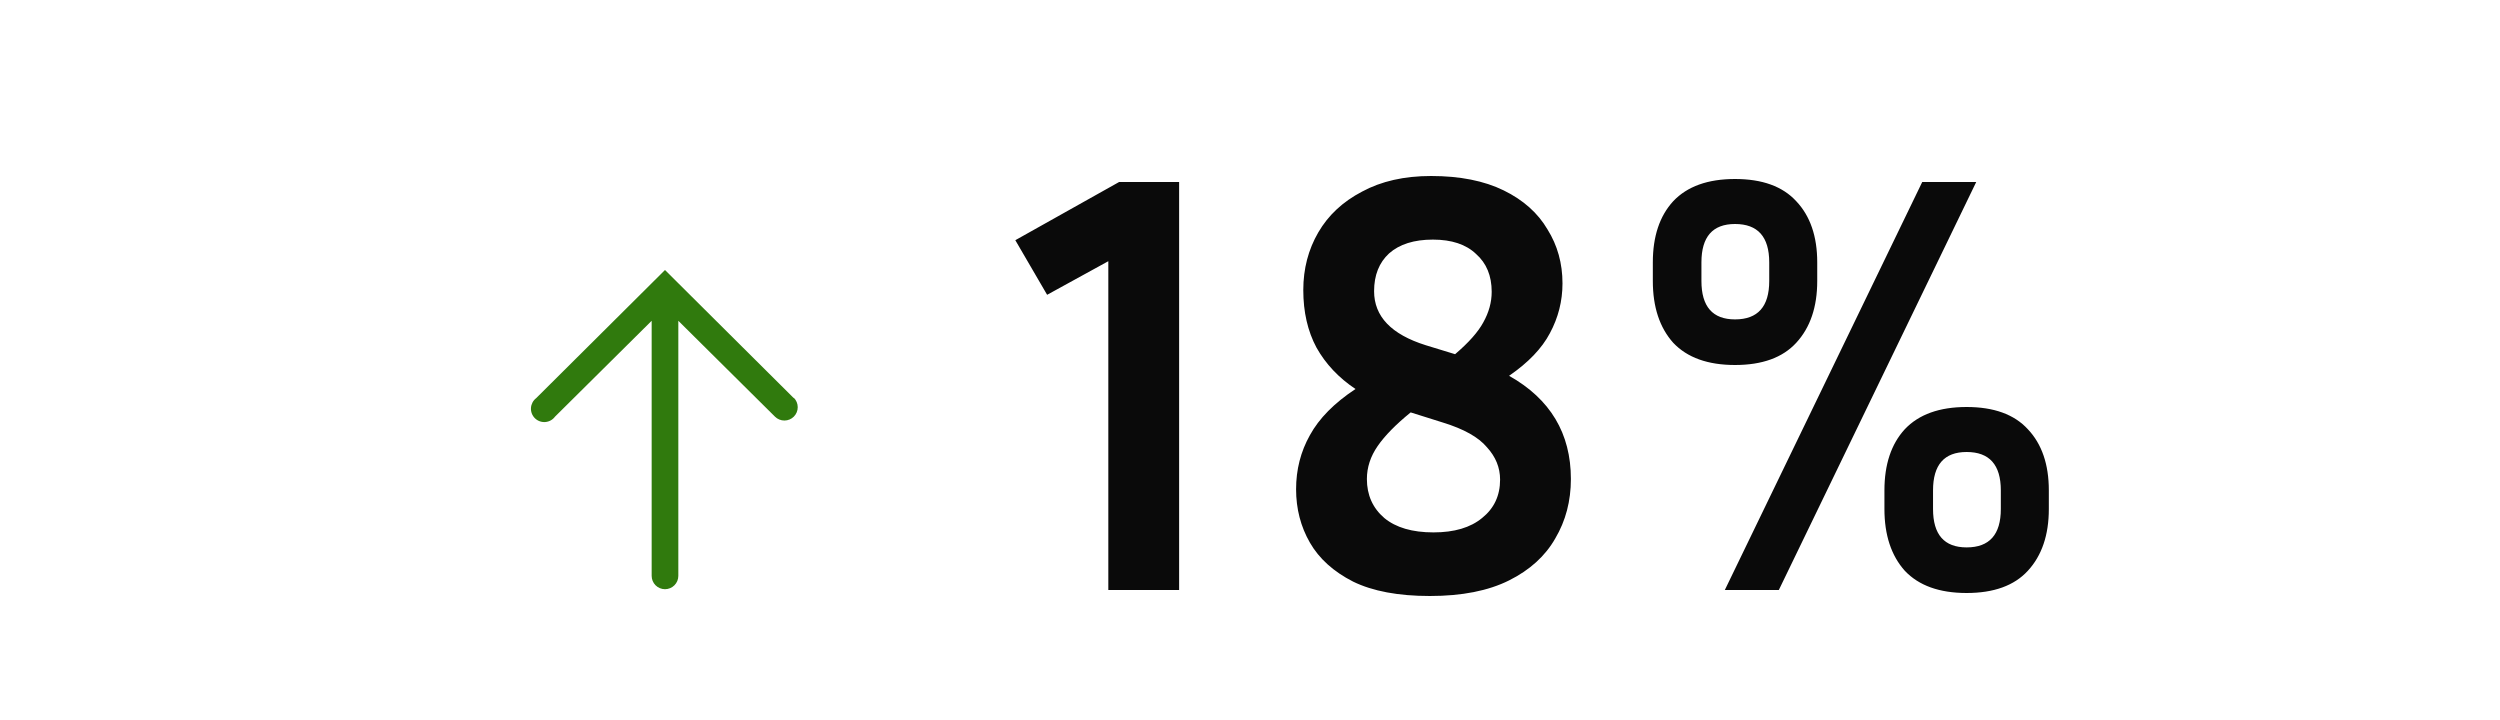 <svg width="250" height="72" viewBox="0 0 250 72" fill="none" xmlns="http://www.w3.org/2000/svg">
<g clip-path="url(#clip0_603_3698)">
<path d="M79.379 39.813L66.499 27L53.619 39.813C53.467 39.929 53.342 40.076 53.252 40.244C53.162 40.413 53.109 40.599 53.096 40.789C53.084 40.98 53.113 41.171 53.181 41.349C53.249 41.528 53.355 41.69 53.491 41.824C53.627 41.958 53.79 42.061 53.97 42.127C54.149 42.192 54.341 42.218 54.531 42.203C54.721 42.188 54.906 42.133 55.074 42.04C55.24 41.948 55.386 41.82 55.499 41.667L65.166 32.08V57.587C65.166 57.94 65.306 58.279 65.556 58.529C65.806 58.779 66.146 58.92 66.499 58.92C66.853 58.92 67.192 58.779 67.442 58.529C67.692 58.279 67.833 57.94 67.833 57.587V32.08L77.499 41.667C77.75 41.916 78.09 42.055 78.444 42.054C78.798 42.053 79.137 41.911 79.386 41.66C79.635 41.409 79.775 41.069 79.773 40.715C79.772 40.361 79.63 40.023 79.379 39.773V39.813Z" fill="#307A0D"/>
</g>
<path d="M101.532 24.02L111.912 18.2H117.912V59H110.832V26.12L104.712 29.48L101.532 24.02ZM157.089 47.9C157.089 50.1 156.569 52.08 155.529 53.84C154.529 55.6 152.989 57 150.909 58.04C148.829 59.08 146.189 59.6 142.989 59.6C139.829 59.6 137.269 59.12 135.309 58.16C133.349 57.16 131.909 55.86 130.989 54.26C130.069 52.66 129.609 50.88 129.609 48.92C129.609 46.96 130.069 45.16 130.989 43.52C131.909 41.84 133.429 40.3 135.549 38.9C133.869 37.78 132.569 36.4 131.649 34.76C130.769 33.12 130.329 31.2 130.329 29C130.329 26.88 130.829 24.96 131.829 23.24C132.829 21.52 134.289 20.16 136.209 19.16C138.129 18.12 140.429 17.6 143.109 17.6C145.989 17.6 148.409 18.08 150.369 19.04C152.329 20 153.789 21.3 154.749 22.94C155.749 24.54 156.249 26.34 156.249 28.34C156.249 30.1 155.829 31.76 154.989 33.32C154.189 34.84 152.829 36.26 150.909 37.58C155.029 39.9 157.089 43.34 157.089 47.9ZM142.569 34.52L145.509 35.42C146.869 34.26 147.809 33.2 148.329 32.24C148.889 31.24 149.169 30.22 149.169 29.18C149.169 27.58 148.649 26.32 147.609 25.4C146.609 24.44 145.169 23.96 143.289 23.96C141.409 23.96 139.949 24.42 138.909 25.34C137.909 26.26 137.409 27.52 137.409 29.12C137.409 31.64 139.129 33.44 142.569 34.52ZM136.689 47.9C136.689 49.5 137.269 50.8 138.429 51.8C139.589 52.76 141.229 53.24 143.349 53.24C145.429 53.24 147.049 52.76 148.209 51.8C149.409 50.84 150.009 49.56 150.009 47.96C150.009 46.76 149.569 45.68 148.689 44.72C147.849 43.72 146.389 42.9 144.309 42.26L141.069 41.24C139.589 42.44 138.489 43.56 137.769 44.6C137.049 45.64 136.689 46.74 136.689 47.9ZM181.723 26.24V28.1C181.723 30.7 181.023 32.76 179.623 34.28C178.263 35.76 176.223 36.5 173.503 36.5C170.783 36.5 168.723 35.76 167.323 34.28C165.963 32.76 165.283 30.7 165.283 28.1V26.24C165.283 23.64 165.963 21.6 167.323 20.12C168.723 18.64 170.783 17.9 173.503 17.9C176.223 17.9 178.263 18.64 179.623 20.12C181.023 21.6 181.723 23.64 181.723 26.24ZM192.223 18.2H197.623L177.883 59H172.483L192.223 18.2ZM176.923 26.24C176.923 23.68 175.783 22.4 173.503 22.4C171.263 22.4 170.143 23.68 170.143 26.24V28.1C170.143 30.66 171.263 31.94 173.503 31.94C175.783 31.94 176.923 30.66 176.923 28.1V26.24ZM204.883 49.04V50.9C204.883 53.5 204.183 55.56 202.783 57.08C201.423 58.56 199.383 59.3 196.663 59.3C193.943 59.3 191.883 58.56 190.483 57.08C189.123 55.56 188.443 53.5 188.443 50.9V49.04C188.443 46.44 189.123 44.4 190.483 42.92C191.883 41.44 193.943 40.7 196.663 40.7C199.383 40.7 201.423 41.44 202.783 42.92C204.183 44.4 204.883 46.44 204.883 49.04ZM200.083 49.04C200.083 46.48 198.943 45.2 196.663 45.2C194.423 45.2 193.303 46.48 193.303 49.04V50.9C193.303 53.46 194.423 54.74 196.663 54.74C198.943 54.74 200.083 53.46 200.083 50.9V49.04Z" fill="#0A0A0A"/>
<defs>
<clipPath id="clip0_603_3698">
<rect width="48" height="48" fill="white" transform="translate(42.5 12)"/>
</clipPath>
</defs>
</svg>
